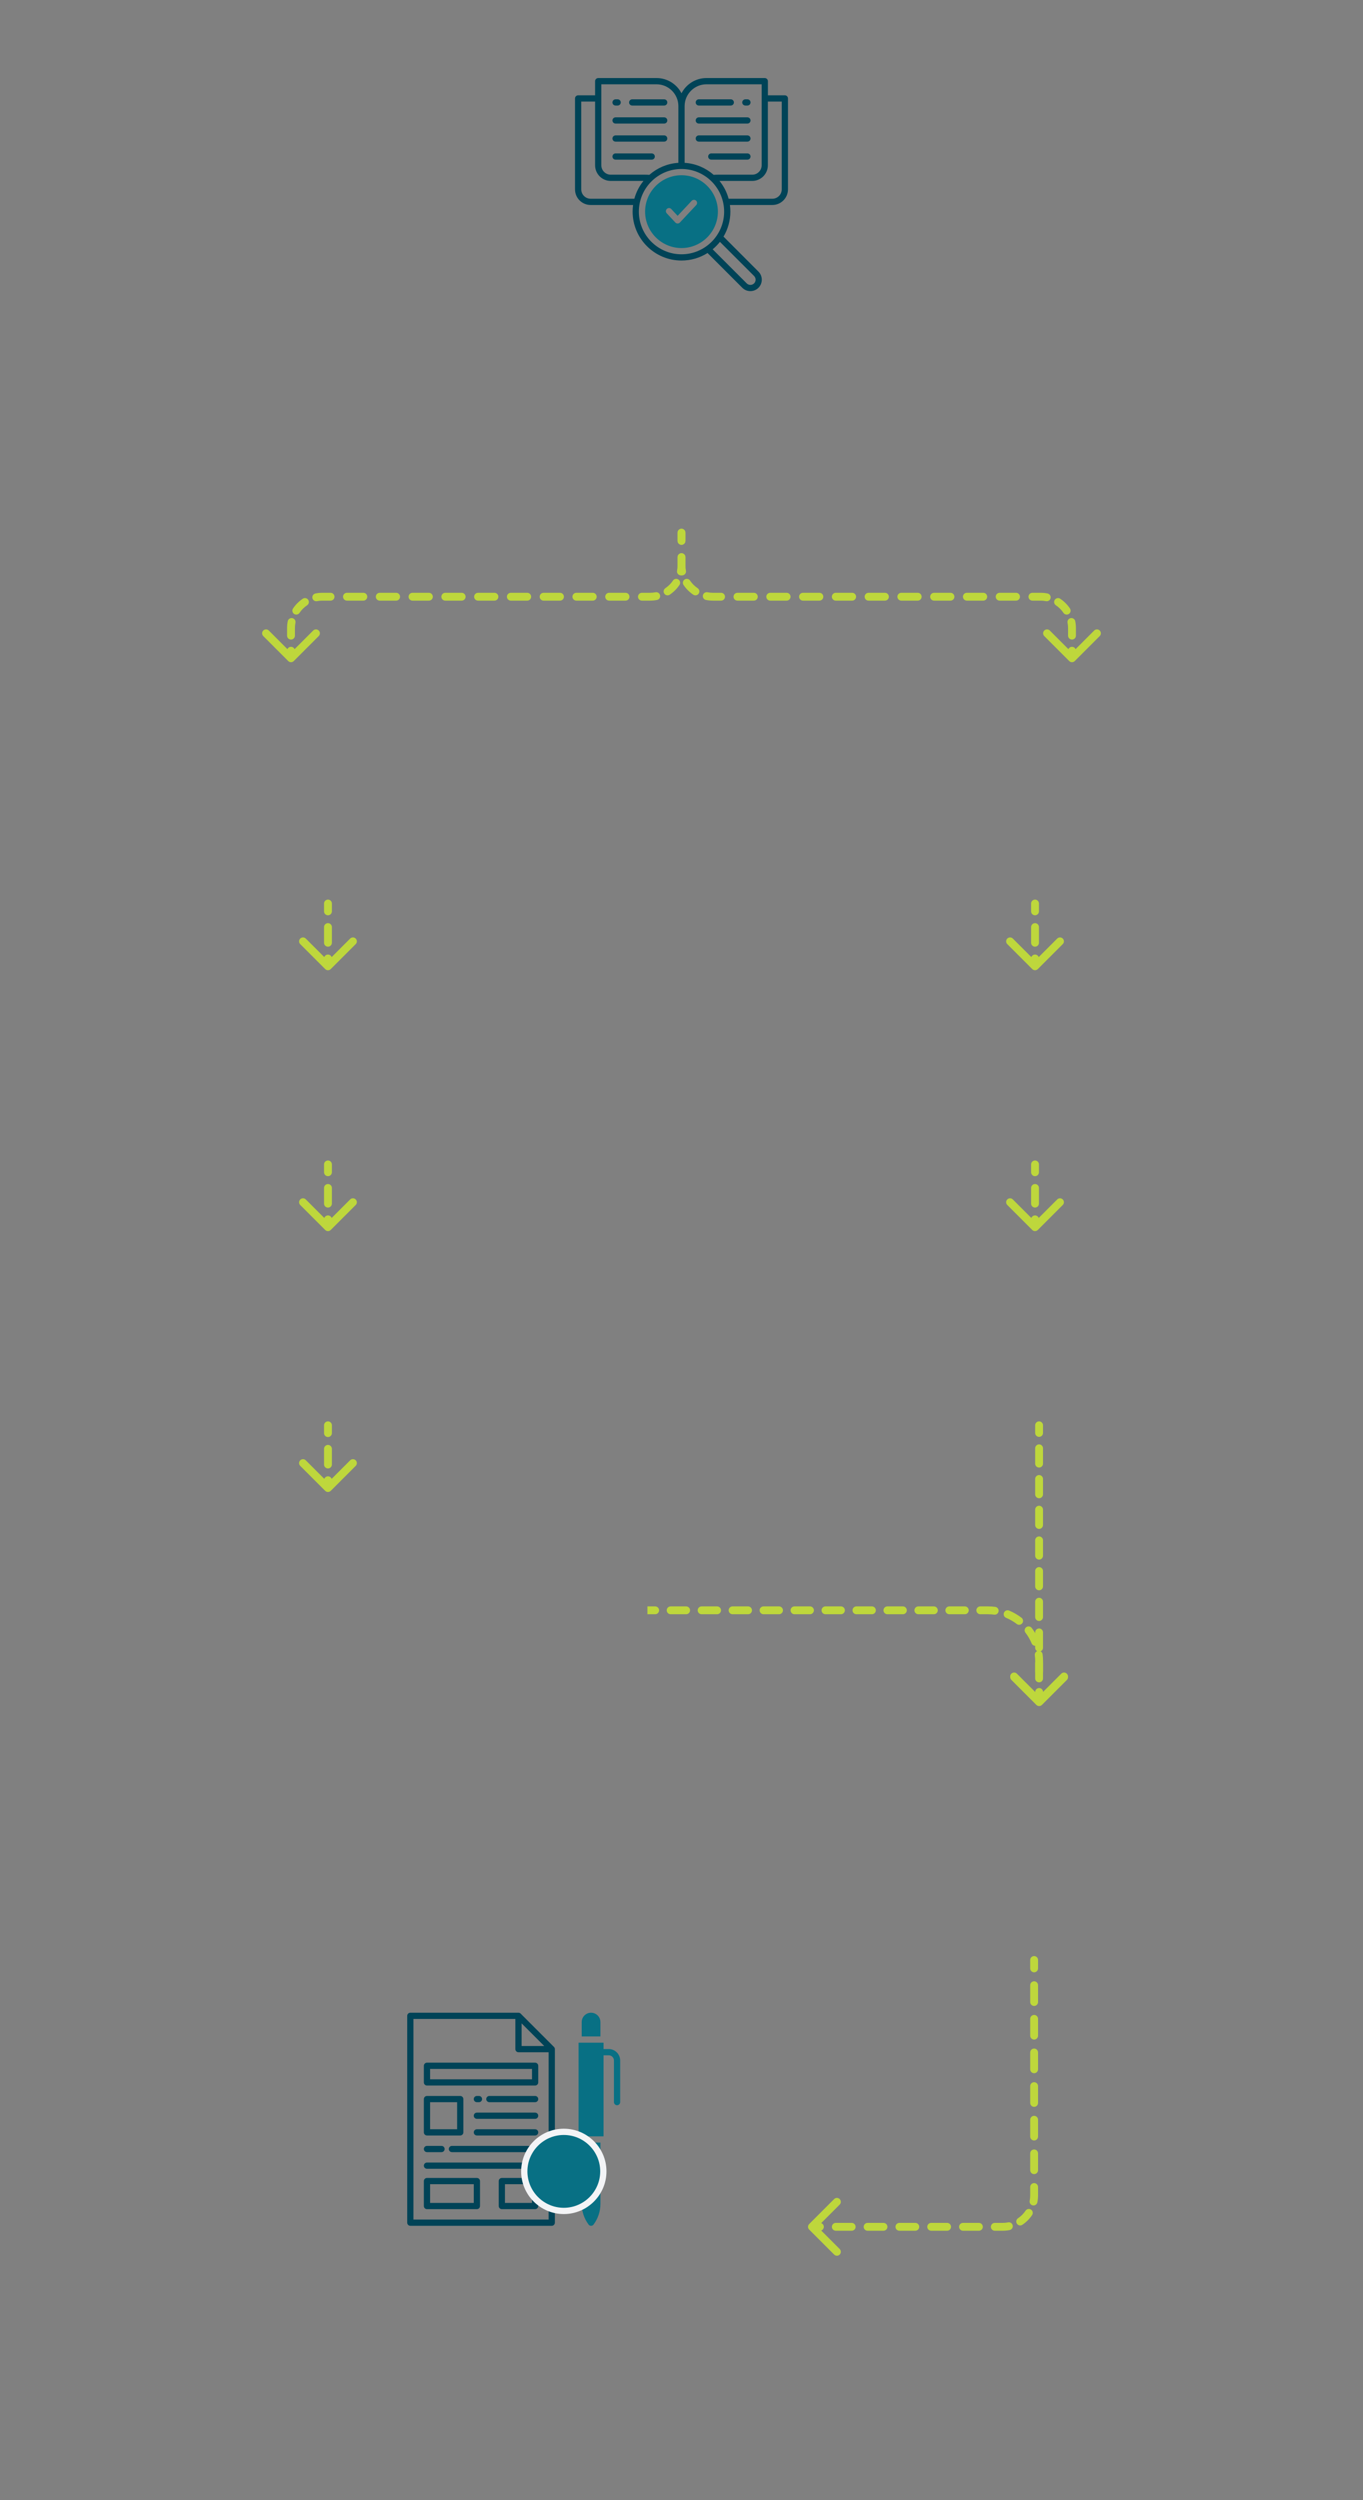 <svg width="420" height="770" viewBox="0 0 420 770" fill="none" xmlns="http://www.w3.org/2000/svg">
<rect x="0" y="0" width="420" height="770" fill="#808080" stroke="none"/>
<path d="M208.791 164.059C208.791 163.391 209.332 162.85 210 162.85C210.668 162.85 211.209 163.391 211.209 164.059H208.791ZM90.526 203.59C90.055 204.062 89.289 204.062 88.817 203.59L81.126 195.898C80.654 195.426 80.654 194.661 81.126 194.189C81.598 193.717 82.363 193.717 82.835 194.189L89.672 201.026L96.509 194.189C96.981 193.717 97.746 193.717 98.218 194.189C98.69 194.661 98.69 195.426 98.218 195.898L90.526 203.59ZM211.209 166.571C211.209 167.238 210.668 167.78 210 167.78C209.332 167.78 208.791 167.238 208.791 166.571H211.209ZM208.791 171.595C208.791 170.928 209.332 170.387 210 170.387C210.668 170.387 211.209 170.928 211.209 171.595H208.791ZM211.002 176.229C210.872 176.884 210.236 177.31 209.581 177.18C208.927 177.051 208.501 176.415 208.63 175.76L211.002 176.229ZM207.367 178.807C207.738 178.253 208.489 178.104 209.044 178.475C209.598 178.847 209.747 179.597 209.376 180.152L207.367 178.807ZM206.376 183.152C205.821 183.524 205.07 183.375 204.699 182.82C204.328 182.266 204.476 181.515 205.031 181.144L206.376 183.152ZM201.983 182.407C202.638 182.277 203.274 182.703 203.404 183.358C203.533 184.013 203.107 184.649 202.453 184.778L201.983 182.407ZM197.806 184.985C197.139 184.985 196.598 184.444 196.598 183.776C196.598 183.109 197.139 182.568 197.806 182.568V184.985ZM192.757 182.568C193.424 182.568 193.965 183.109 193.965 183.776C193.965 184.444 193.424 184.985 192.757 184.985V182.568ZM187.707 184.985C187.04 184.985 186.499 184.444 186.499 183.776C186.499 183.109 187.04 182.568 187.707 182.568V184.985ZM182.658 182.568C183.325 182.568 183.866 183.109 183.866 183.776C183.866 184.444 183.325 184.985 182.658 184.985V182.568ZM177.608 184.985C176.941 184.985 176.4 184.444 176.4 183.776C176.4 183.109 176.941 182.568 177.608 182.568V184.985ZM172.559 182.568C173.226 182.568 173.767 183.109 173.767 183.776C173.767 184.444 173.226 184.985 172.559 184.985V182.568ZM167.509 184.985C166.842 184.985 166.301 184.444 166.301 183.776C166.301 183.109 166.842 182.568 167.509 182.568V184.985ZM162.46 182.568C163.127 182.568 163.668 183.109 163.668 183.776C163.668 184.444 163.127 184.985 162.46 184.985V182.568ZM157.41 184.985C156.743 184.985 156.202 184.444 156.202 183.776C156.202 183.109 156.743 182.568 157.41 182.568V184.985ZM152.361 182.568C153.028 182.568 153.569 183.109 153.569 183.776C153.569 184.444 153.028 184.985 152.361 184.985V182.568ZM147.311 184.985C146.644 184.985 146.103 184.444 146.103 183.776C146.103 183.109 146.644 182.568 147.311 182.568V184.985ZM142.262 182.568C142.929 182.568 143.47 183.109 143.47 183.776C143.47 184.444 142.929 184.985 142.262 184.985V182.568ZM137.212 184.985C136.545 184.985 136.004 184.444 136.004 183.776C136.004 183.109 136.545 182.568 137.212 182.568V184.985ZM132.163 182.568C132.83 182.568 133.371 183.109 133.371 183.776C133.371 184.444 132.83 184.985 132.163 184.985V182.568ZM127.113 184.985C126.446 184.985 125.905 184.444 125.905 183.776C125.905 183.109 126.446 182.568 127.113 182.568V184.985ZM122.064 182.568C122.731 182.568 123.272 183.109 123.272 183.776C123.272 184.444 122.731 184.985 122.064 184.985V182.568ZM117.014 184.985C116.347 184.985 115.806 184.444 115.806 183.776C115.806 183.109 116.347 182.568 117.014 182.568V184.985ZM111.965 182.568C112.632 182.568 113.173 183.109 113.173 183.776C113.173 184.444 112.632 184.985 111.965 184.985V182.568ZM106.915 184.985C106.248 184.985 105.707 184.444 105.707 183.776C105.707 183.109 106.248 182.568 106.915 182.568V184.985ZM101.866 182.568C102.533 182.568 103.074 183.109 103.074 183.776C103.074 184.444 102.533 184.985 101.866 184.985V182.568ZM97.689 185.146C97.034 185.276 96.398 184.85 96.268 184.195C96.139 183.54 96.564 182.904 97.219 182.775L97.689 185.146ZM93.296 184.401C93.851 184.029 94.602 184.178 94.973 184.733C95.344 185.287 95.196 186.038 94.641 186.409L93.296 184.401ZM92.305 188.746C91.933 189.3 91.183 189.449 90.628 189.078C90.073 188.706 89.925 187.956 90.296 187.401L92.305 188.746ZM88.67 191.324C88.8 190.669 89.436 190.243 90.091 190.373C90.745 190.502 91.171 191.138 91.042 191.793L88.67 191.324ZM90.88 195.768C90.88 196.435 90.339 196.977 89.672 196.977C89.004 196.977 88.463 196.435 88.463 195.768H90.88ZM88.463 200.413C88.463 199.745 89.004 199.204 89.672 199.204C90.339 199.204 90.88 199.745 90.88 200.413H88.463ZM211.209 164.059V166.571H208.791V164.059H211.209ZM211.209 171.595V174.107H208.791V171.595H211.209ZM211.209 174.107C211.209 174.832 211.138 175.542 211.002 176.229L208.63 175.76C208.736 175.226 208.791 174.674 208.791 174.107H211.209ZM209.376 180.152C208.582 181.338 207.561 182.358 206.376 183.152L205.031 181.144C205.954 180.525 206.749 179.73 207.367 178.807L209.376 180.152ZM202.453 184.778C201.765 184.914 201.056 184.985 200.331 184.985V182.568C200.898 182.568 201.45 182.512 201.983 182.407L202.453 184.778ZM200.331 184.985H197.806V182.568H200.331V184.985ZM192.757 184.985H187.707V182.568H192.757V184.985ZM182.658 184.985H177.608V182.568H182.658V184.985ZM172.559 184.985H167.509V182.568H172.559V184.985ZM162.46 184.985H157.41V182.568H162.46V184.985ZM152.361 184.985H147.311V182.568H152.361V184.985ZM142.262 184.985H137.212V182.568H142.262V184.985ZM132.163 184.985H127.113V182.568H132.163V184.985ZM122.064 184.985H117.014V182.568H122.064V184.985ZM111.965 184.985H106.915V182.568H111.965V184.985ZM101.866 184.985H99.341V182.568H101.866V184.985ZM99.341 184.985C98.774 184.985 98.222 185.041 97.689 185.146L97.219 182.775C97.906 182.639 98.616 182.568 99.341 182.568V184.985ZM94.641 186.409C93.718 187.027 92.923 187.822 92.305 188.746L90.296 187.401C91.09 186.215 92.111 185.195 93.296 184.401L94.641 186.409ZM91.042 191.793C90.936 192.327 90.88 192.879 90.88 193.446H88.463C88.463 192.721 88.534 192.011 88.67 191.324L91.042 191.793ZM90.88 193.446V195.768H88.463V193.446H90.88ZM90.88 200.413V202.735H88.463V200.413H90.88Z" fill="#BED73C"/>
<path d="M211.209 164.059C211.209 163.391 210.668 162.85 210 162.85C209.332 162.85 208.791 163.391 208.791 164.059H211.209ZM329.473 203.59C329.945 204.062 330.711 204.062 331.183 203.59L338.874 195.898C339.346 195.426 339.346 194.661 338.874 194.189C338.402 193.717 337.637 193.717 337.165 194.189L330.328 201.026L323.491 194.189C323.019 193.717 322.254 193.717 321.782 194.189C321.31 194.661 321.31 195.426 321.782 195.898L329.473 203.59ZM208.791 166.571C208.791 167.238 209.332 167.78 210 167.78C210.668 167.78 211.209 167.238 211.209 166.571H208.791ZM211.209 171.595C211.209 170.928 210.668 170.387 210 170.387C209.332 170.387 208.791 170.928 208.791 171.595H211.209ZM208.998 176.229C209.128 176.884 209.764 177.31 210.419 177.18C211.073 177.051 211.499 176.415 211.37 175.76L208.998 176.229ZM212.633 178.807C212.262 178.253 211.511 178.104 210.956 178.475C210.402 178.847 210.253 179.597 210.624 180.152L212.633 178.807ZM213.624 183.152C214.179 183.524 214.93 183.375 215.301 182.82C215.672 182.266 215.524 181.515 214.969 181.144L213.624 183.152ZM218.017 182.407C217.362 182.277 216.726 182.703 216.596 183.358C216.467 184.013 216.893 184.649 217.547 184.778L218.017 182.407ZM222.194 184.985C222.861 184.985 223.402 184.444 223.402 183.776C223.402 183.109 222.861 182.568 222.194 182.568V184.985ZM227.243 182.568C226.576 182.568 226.035 183.109 226.035 183.776C226.035 184.444 226.576 184.985 227.243 184.985V182.568ZM232.293 184.985C232.96 184.985 233.501 184.444 233.501 183.776C233.501 183.109 232.96 182.568 232.293 182.568V184.985ZM237.342 182.568C236.675 182.568 236.134 183.109 236.134 183.776C236.134 184.444 236.675 184.985 237.342 184.985V182.568ZM242.392 184.985C243.059 184.985 243.6 184.444 243.6 183.776C243.6 183.109 243.059 182.568 242.392 182.568V184.985ZM247.441 182.568C246.774 182.568 246.233 183.109 246.233 183.776C246.233 184.444 246.774 184.985 247.441 184.985V182.568ZM252.491 184.985C253.158 184.985 253.699 184.444 253.699 183.776C253.699 183.109 253.158 182.568 252.491 182.568V184.985ZM257.54 182.568C256.873 182.568 256.332 183.109 256.332 183.776C256.332 184.444 256.873 184.985 257.54 184.985V182.568ZM262.59 184.985C263.257 184.985 263.798 184.444 263.798 183.776C263.798 183.109 263.257 182.568 262.59 182.568V184.985ZM267.639 182.568C266.972 182.568 266.431 183.109 266.431 183.776C266.431 184.444 266.972 184.985 267.639 184.985V182.568ZM272.689 184.985C273.356 184.985 273.897 184.444 273.897 183.776C273.897 183.109 273.356 182.568 272.689 182.568V184.985ZM277.738 182.568C277.071 182.568 276.53 183.109 276.53 183.776C276.53 184.444 277.071 184.985 277.738 184.985V182.568ZM282.788 184.985C283.455 184.985 283.996 184.444 283.996 183.776C283.996 183.109 283.455 182.568 282.788 182.568V184.985ZM287.837 182.568C287.17 182.568 286.629 183.109 286.629 183.776C286.629 184.444 287.17 184.985 287.837 184.985V182.568ZM292.887 184.985C293.554 184.985 294.095 184.444 294.095 183.776C294.095 183.109 293.554 182.568 292.887 182.568V184.985ZM297.936 182.568C297.269 182.568 296.728 183.109 296.728 183.776C296.728 184.444 297.269 184.985 297.936 184.985V182.568ZM302.986 184.985C303.653 184.985 304.194 184.444 304.194 183.776C304.194 183.109 303.653 182.568 302.986 182.568V184.985ZM308.035 182.568C307.368 182.568 306.827 183.109 306.827 183.776C306.827 184.444 307.368 184.985 308.035 184.985V182.568ZM313.085 184.985C313.752 184.985 314.293 184.444 314.293 183.776C314.293 183.109 313.752 182.568 313.085 182.568V184.985ZM318.134 182.568C317.467 182.568 316.926 183.109 316.926 183.776C316.926 184.444 317.467 184.985 318.134 184.985V182.568ZM322.312 185.146C322.966 185.276 323.602 184.85 323.732 184.195C323.861 183.54 323.435 182.904 322.781 182.775L322.312 185.146ZM326.704 184.401C326.149 184.029 325.398 184.178 325.027 184.733C324.656 185.287 324.804 186.038 325.359 186.409L326.704 184.401ZM327.695 188.746C328.067 189.3 328.817 189.449 329.372 189.078C329.927 188.706 330.075 187.956 329.704 187.401L327.695 188.746ZM331.33 191.324C331.2 190.669 330.564 190.243 329.91 190.373C329.255 190.502 328.829 191.138 328.958 191.793L331.33 191.324ZM329.119 195.768C329.119 196.435 329.661 196.977 330.328 196.977C330.996 196.977 331.537 196.435 331.537 195.768H329.119ZM331.537 200.413C331.537 199.745 330.996 199.204 330.328 199.204C329.661 199.204 329.119 199.745 329.119 200.413H331.537ZM208.791 164.059V166.571H211.209V164.059H208.791ZM208.791 171.595V174.107H211.209V171.595H208.791ZM208.791 174.107C208.791 174.832 208.862 175.542 208.998 176.229L211.37 175.76C211.264 175.226 211.209 174.674 211.209 174.107H208.791ZM210.624 180.152C211.418 181.338 212.439 182.358 213.624 183.152L214.969 181.144C214.046 180.525 213.251 179.73 212.633 178.807L210.624 180.152ZM217.547 184.778C218.235 184.914 218.944 184.985 219.669 184.985V182.568C219.102 182.568 218.55 182.512 218.017 182.407L217.547 184.778ZM219.669 184.985H222.194V182.568H219.669V184.985ZM227.243 184.985H232.293V182.568H227.243V184.985ZM237.342 184.985H242.392V182.568H237.342V184.985ZM247.441 184.985H252.491V182.568H247.441V184.985ZM257.54 184.985H262.59V182.568H257.54V184.985ZM267.639 184.985H272.689V182.568H267.639V184.985ZM277.738 184.985H282.788V182.568H277.738V184.985ZM287.837 184.985H292.887V182.568H287.837V184.985ZM297.936 184.985H302.986V182.568H297.936V184.985ZM308.035 184.985H313.085V182.568H308.035V184.985ZM318.134 184.985H320.659V182.568H318.134V184.985ZM320.659 184.985C321.226 184.985 321.778 185.041 322.312 185.146L322.781 182.775C322.094 182.639 321.384 182.568 320.659 182.568V184.985ZM325.359 186.409C326.282 187.027 327.077 187.822 327.695 188.746L329.704 187.401C328.91 186.215 327.889 185.195 326.704 184.401L325.359 186.409ZM328.958 191.793C329.064 192.327 329.119 192.879 329.119 193.446H331.537C331.537 192.721 331.466 192.011 331.33 191.324L328.958 191.793ZM329.119 193.446V195.768H331.537V193.446H329.119ZM329.119 200.413V202.735H331.537V200.413H329.119Z" fill="#BED73C"/>
<g clip-path="url(#clip0_6279_121033)">
<path d="M215.332 38.058H230.316C230.841 38.058 231.277 37.623 231.277 37.097C231.277 36.572 230.841 36.136 230.316 36.136H215.332C214.807 36.136 214.371 36.572 214.371 37.097C214.371 37.623 214.807 38.058 215.332 38.058Z" fill="#004357"/>
<path d="M215.332 43.621H230.316C230.841 43.621 231.277 43.185 231.277 42.66C231.277 42.134 230.841 41.699 230.316 41.699H215.332C214.807 41.699 214.371 42.134 214.371 42.66C214.371 43.185 214.807 43.621 215.332 43.621Z" fill="#004357"/>
<path d="M230.315 47.248H219.177C218.652 47.248 218.216 47.684 218.216 48.21C218.216 48.735 218.652 49.171 219.177 49.171H230.315C230.841 49.171 231.277 48.735 231.277 48.21C231.277 47.684 230.854 47.248 230.315 47.248Z" fill="#004357"/>
<path d="M215.332 32.508H225.189C225.714 32.508 226.15 32.072 226.15 31.547C226.15 31.021 225.714 30.586 225.189 30.586H215.332C214.807 30.586 214.371 31.021 214.371 31.547C214.371 32.072 214.807 32.508 215.332 32.508Z" fill="#004357"/>
<path d="M229.674 32.508H230.315C230.841 32.508 231.276 32.072 231.276 31.547C231.276 31.021 230.841 30.586 230.315 30.586H229.674C229.149 30.586 228.713 31.021 228.713 31.547C228.713 32.072 229.149 32.508 229.674 32.508Z" fill="#004357"/>
<path d="M189.684 38.058H204.667C205.193 38.058 205.629 37.623 205.629 37.097C205.629 36.572 205.193 36.136 204.667 36.136H189.684C189.158 36.136 188.723 36.572 188.723 37.097C188.723 37.623 189.146 38.058 189.684 38.058Z" fill="#004357"/>
<path d="M189.684 43.621H204.667C205.193 43.621 205.629 43.185 205.629 42.66C205.629 42.134 205.193 41.699 204.667 41.699H189.684C189.158 41.699 188.723 42.134 188.723 42.66C188.723 43.185 189.146 43.621 189.684 43.621Z" fill="#004357"/>
<path d="M189.684 49.171H200.822C201.348 49.171 201.784 48.735 201.784 48.21C201.784 47.684 201.348 47.248 200.822 47.248H189.684C189.158 47.248 188.723 47.684 188.723 48.21C188.723 48.735 189.146 49.171 189.684 49.171Z" fill="#004357"/>
<path d="M194.811 32.508H204.667C205.193 32.508 205.629 32.072 205.629 31.547C205.629 31.021 205.193 30.586 204.667 30.586H194.811C194.285 30.586 193.85 31.021 193.85 31.547C193.85 32.072 194.273 32.508 194.811 32.508Z" fill="#004357"/>
<path d="M189.684 32.508H190.325C190.85 32.508 191.286 32.072 191.286 31.547C191.286 31.021 190.85 30.586 190.325 30.586H189.684C189.158 30.586 188.723 31.021 188.723 31.547C188.723 32.072 189.146 32.508 189.684 32.508Z" fill="#004357"/>
<path d="M241.851 29.355H236.622V24.997C236.622 24.472 236.186 24.036 235.66 24.036H217.69C214.345 24.036 211.436 25.946 210 28.727C208.564 25.946 205.655 24.036 202.31 24.036H184.34C183.814 24.036 183.378 24.472 183.378 24.997V29.355H178.149C177.623 29.355 177.188 29.791 177.188 30.316V58.322C177.188 60.976 179.341 63.129 181.994 63.129H195.081C194.991 63.795 194.94 64.487 194.94 65.18C194.94 73.485 201.694 80.24 210 80.24C212.948 80.24 215.704 79.394 218.024 77.92L228.739 88.635C229.431 89.328 230.328 89.661 231.226 89.661C232.123 89.661 233.033 89.315 233.712 88.635C235.084 87.264 235.084 85.021 233.712 83.65L222.946 72.87C224.291 70.614 225.06 67.987 225.06 65.18C225.06 64.487 225.009 63.795 224.919 63.129H238.006C240.659 63.129 242.812 60.976 242.812 58.322V30.316C242.812 29.791 242.377 29.355 241.851 29.355ZM217.69 25.959H234.699V50.914C234.699 52.503 233.405 53.798 231.815 53.798H221.215C220.779 53.798 220.344 53.811 219.908 53.849C217.485 51.721 214.371 50.363 210.961 50.145V32.688C210.961 28.983 213.986 25.959 217.69 25.959ZM185.301 25.959H202.31C206.014 25.959 209.039 28.983 209.039 32.688V50.145C205.629 50.363 202.515 51.721 200.092 53.849C199.656 53.811 199.221 53.798 198.785 53.798H188.185C186.595 53.798 185.301 52.503 185.301 50.914V25.959ZM181.994 61.206C180.405 61.206 179.11 59.912 179.11 58.322V31.278H183.378V50.914C183.378 53.567 185.532 55.721 188.185 55.721H198.285C196.99 57.31 196.029 59.181 195.465 61.206H181.994ZM232.366 85.008C232.994 85.636 232.994 86.649 232.366 87.277C231.738 87.905 230.726 87.905 230.098 87.277L219.6 76.779C220.421 76.1 221.177 75.331 221.843 74.485L232.366 85.008ZM210 78.317C202.758 78.317 196.862 72.421 196.862 65.18C196.862 57.938 202.758 52.042 210 52.042C217.242 52.042 223.138 57.938 223.138 65.18C223.138 72.421 217.242 78.317 210 78.317ZM240.89 58.322C240.89 59.912 239.595 61.206 238.006 61.206H224.522C223.971 59.168 222.997 57.31 221.702 55.721H231.802C234.456 55.721 236.609 53.567 236.609 50.914V31.278H240.89V58.322Z" fill="#004357"/>
<path d="M210 53.965C203.822 53.965 198.785 59.002 198.785 65.18C198.785 71.358 203.822 76.395 210 76.395C216.178 76.395 221.216 71.358 221.216 65.18C221.216 59.002 216.178 53.965 210 53.965ZM214.551 63.142L209.513 68.525C209.334 68.717 209.078 68.833 208.808 68.833C208.539 68.833 208.283 68.717 208.103 68.525L205.45 65.692C205.091 65.308 205.104 64.693 205.501 64.334C205.886 63.975 206.501 63.988 206.86 64.385L208.808 66.474L213.141 61.847C213.5 61.463 214.115 61.437 214.499 61.796C214.884 62.155 214.909 62.757 214.551 63.142Z" fill="#087084"/>
</g>
<path d="M102.271 278.265C102.271 277.598 101.73 277.057 101.062 277.057C100.395 277.057 99.854 277.598 99.854 278.265H102.271ZM100.208 298.458C100.68 298.93 101.445 298.93 101.917 298.458L109.609 290.766C110.081 290.294 110.081 289.529 109.609 289.057C109.137 288.585 108.372 288.585 107.9 289.057L101.062 295.894L94.225 289.057C93.753 288.585 92.988 288.585 92.516 289.057C92.044 289.529 92.044 290.294 92.516 290.766L100.208 298.458ZM99.854 280.682C99.854 281.35 100.395 281.891 101.062 281.891C101.73 281.891 102.271 281.35 102.271 280.682H99.854ZM102.271 285.517C102.271 284.849 101.73 284.308 101.062 284.308C100.395 284.308 99.854 284.849 99.854 285.517H102.271ZM99.854 290.351C99.854 291.019 100.395 291.56 101.062 291.56C101.73 291.56 102.271 291.019 102.271 290.351H99.854ZM102.271 295.186C102.271 294.518 101.73 293.977 101.062 293.977C100.395 293.977 99.854 294.518 99.854 295.186H102.271ZM99.854 278.265V280.682H102.271V278.265H99.854ZM99.854 285.517V290.351H102.271V285.517H99.854ZM99.854 295.186V297.603H102.271V295.186H99.854Z" fill="#BED73C"/>
<path d="M102.271 358.61C102.271 357.943 101.73 357.402 101.062 357.402C100.395 357.402 99.854 357.943 99.854 358.61H102.271ZM100.208 378.803C100.68 379.275 101.445 379.275 101.917 378.803L109.609 371.111C110.081 370.639 110.081 369.874 109.609 369.402C109.137 368.93 108.372 368.93 107.9 369.402L101.062 376.239L94.225 369.402C93.753 368.93 92.988 368.93 92.516 369.402C92.044 369.874 92.044 370.639 92.516 371.111L100.208 378.803ZM99.854 361.028C99.854 361.695 100.395 362.236 101.062 362.236C101.73 362.236 102.271 361.695 102.271 361.028H99.854ZM102.271 365.862C102.271 365.195 101.73 364.654 101.062 364.654C100.395 364.654 99.854 365.195 99.854 365.862H102.271ZM99.854 370.697C99.854 371.364 100.395 371.905 101.062 371.905C101.73 371.905 102.271 371.364 102.271 370.697H99.854ZM102.271 375.531C102.271 374.864 101.73 374.323 101.062 374.323C100.395 374.323 99.854 374.864 99.854 375.531H102.271ZM99.854 358.61V361.028H102.271V358.61H99.854ZM99.854 365.862V370.697H102.271V365.862H99.854ZM99.854 375.531V377.948H102.271V375.531H99.854Z" fill="#BED73C"/>
<path d="M102.271 438.956C102.271 438.288 101.73 437.747 101.062 437.747C100.395 437.747 99.854 438.288 99.854 438.956H102.271ZM100.208 459.148C100.68 459.62 101.445 459.62 101.917 459.148L109.609 451.457C110.081 450.985 110.081 450.219 109.609 449.747C109.137 449.275 108.372 449.275 107.9 449.747L101.062 456.585L94.225 449.747C93.753 449.275 92.988 449.275 92.516 449.747C92.044 450.219 92.044 450.985 92.516 451.457L100.208 459.148ZM99.854 441.373C99.854 442.04 100.395 442.582 101.062 442.582C101.73 442.582 102.271 442.04 102.271 441.373H99.854ZM102.271 446.207C102.271 445.54 101.73 444.999 101.062 444.999C100.395 444.999 99.854 445.54 99.854 446.207H102.271ZM99.854 451.042C99.854 451.71 100.395 452.251 101.062 452.251C101.73 452.251 102.271 451.71 102.271 451.042H99.854ZM102.271 455.877C102.271 455.209 101.73 454.668 101.062 454.668C100.395 454.668 99.854 455.209 99.854 455.877H102.271ZM99.854 438.956V441.373H102.271V438.956H99.854ZM99.854 446.207V451.042H102.271V446.207H99.854ZM99.854 455.877V458.294H102.271V455.877H99.854Z" fill="#BED73C"/>
<path d="M320.146 278.265C320.146 277.598 319.605 277.057 318.938 277.057C318.27 277.057 317.729 277.598 317.729 278.265H320.146ZM318.083 298.458C318.555 298.93 319.32 298.93 319.792 298.458L327.484 290.766C327.956 290.294 327.956 289.529 327.484 289.057C327.012 288.585 326.247 288.585 325.775 289.057L318.938 295.894L312.1 289.057C311.628 288.585 310.863 288.585 310.391 289.057C309.919 289.529 309.919 290.294 310.391 290.766L318.083 298.458ZM317.729 280.682C317.729 281.35 318.27 281.891 318.938 281.891C319.605 281.891 320.146 281.35 320.146 280.682H317.729ZM320.146 285.517C320.146 284.849 319.605 284.308 318.938 284.308C318.27 284.308 317.729 284.849 317.729 285.517H320.146ZM317.729 290.351C317.729 291.019 318.27 291.56 318.938 291.56C319.605 291.56 320.146 291.019 320.146 290.351H317.729ZM320.146 295.186C320.146 294.518 319.605 293.977 318.938 293.977C318.27 293.977 317.729 294.518 317.729 295.186H320.146ZM317.729 278.265V280.682H320.146V278.265H317.729ZM317.729 285.517V290.351H320.146V285.517H317.729ZM317.729 295.186V297.603H320.146V295.186H317.729Z" fill="#BED73C"/>
<path d="M320.146 358.61C320.146 357.943 319.605 357.402 318.938 357.402C318.27 357.402 317.729 357.943 317.729 358.61H320.146ZM318.083 378.803C318.555 379.275 319.32 379.275 319.792 378.803L327.484 371.111C327.956 370.639 327.956 369.874 327.484 369.402C327.012 368.93 326.247 368.93 325.775 369.402L318.938 376.239L312.1 369.402C311.628 368.93 310.863 368.93 310.391 369.402C309.919 369.874 309.919 370.639 310.391 371.111L318.083 378.803ZM317.729 361.028C317.729 361.695 318.27 362.236 318.938 362.236C319.605 362.236 320.146 361.695 320.146 361.028H317.729ZM320.146 365.862C320.146 365.195 319.605 364.654 318.938 364.654C318.27 364.654 317.729 365.195 317.729 365.862H320.146ZM317.729 370.697C317.729 371.364 318.27 371.905 318.938 371.905C319.605 371.905 320.146 371.364 320.146 370.697H317.729ZM320.146 375.531C320.146 374.864 319.605 374.323 318.938 374.323C318.27 374.323 317.729 374.864 317.729 375.531H320.146ZM317.729 358.61V361.028H320.146V358.61H317.729ZM317.729 365.862V370.697H320.146V365.862H317.729ZM317.729 375.531V377.948H320.146V375.531H317.729Z" fill="#BED73C"/>
<path d="M321.398 438.955C321.398 438.288 320.857 437.747 320.189 437.747C319.522 437.747 318.981 438.288 318.981 438.955H321.398ZM319.335 524.856C319.807 525.328 320.572 525.328 321.044 524.856L328.736 517.164C329.208 516.692 329.208 515.927 328.736 515.455C328.264 514.983 327.499 514.983 327.027 515.455L320.189 522.292L313.352 515.455C312.88 514.983 312.115 514.983 311.643 515.455C311.171 515.927 311.171 516.692 311.643 517.164L319.335 524.856ZM318.981 441.318C318.981 441.985 319.522 442.526 320.189 442.526C320.857 442.526 321.398 441.985 321.398 441.318H318.981ZM321.398 446.042C321.398 445.375 320.857 444.834 320.189 444.834C319.522 444.834 318.981 445.375 318.981 446.042H321.398ZM318.981 450.767C318.981 451.435 319.522 451.976 320.189 451.976C320.857 451.976 321.398 451.435 321.398 450.767H318.981ZM321.398 455.492C321.398 454.825 320.857 454.283 320.189 454.283C319.522 454.283 318.981 454.825 318.981 455.492H321.398ZM318.981 460.217C318.981 460.884 319.522 461.425 320.189 461.425C320.857 461.425 321.398 460.884 321.398 460.217H318.981ZM321.398 464.942C321.398 464.274 320.857 463.733 320.189 463.733C319.522 463.733 318.981 464.274 318.981 464.942H321.398ZM318.981 469.666C318.981 470.334 319.522 470.875 320.189 470.875C320.857 470.875 321.398 470.334 321.398 469.666H318.981ZM321.398 474.391C321.398 473.724 320.857 473.182 320.189 473.182C319.522 473.182 318.981 473.724 318.981 474.391H321.398ZM318.981 479.116C318.981 479.783 319.522 480.325 320.189 480.325C320.857 480.325 321.398 479.783 321.398 479.116H318.981ZM321.398 483.841C321.398 483.173 320.857 482.632 320.189 482.632C319.522 482.632 318.981 483.173 318.981 483.841H321.398ZM318.981 488.565C318.981 489.233 319.522 489.774 320.189 489.774C320.857 489.774 321.398 489.233 321.398 488.565H318.981ZM321.398 493.29C321.398 492.623 320.857 492.082 320.189 492.082C319.522 492.082 318.981 492.623 318.981 493.29H321.398ZM318.981 498.015C318.981 498.682 319.522 499.224 320.189 499.224C320.857 499.224 321.398 498.682 321.398 498.015H318.981ZM321.398 502.74C321.398 502.072 320.857 501.531 320.189 501.531C319.522 501.531 318.981 502.072 318.981 502.74H321.398ZM318.981 507.465C318.981 508.132 319.522 508.673 320.189 508.673C320.857 508.673 321.398 508.132 321.398 507.465H318.981ZM321.398 512.189C321.398 511.522 320.857 510.981 320.189 510.981C319.522 510.981 318.981 511.522 318.981 512.189H321.398ZM318.981 516.914C318.981 517.582 319.522 518.123 320.189 518.123C320.857 518.123 321.398 517.582 321.398 516.914H318.981ZM321.398 521.639C321.398 520.971 320.857 520.43 320.189 520.43C319.522 520.43 318.981 520.971 318.981 521.639H321.398ZM318.981 438.955V441.318H321.398V438.955H318.981ZM318.981 446.042V450.767H321.398V446.042H318.981ZM318.981 455.492V460.217H321.398V455.492H318.981ZM318.981 464.942V469.666H321.398V464.942H318.981ZM318.981 474.391V479.116H321.398V474.391H318.981ZM318.981 483.841V488.565H321.398V483.841H318.981ZM318.981 493.29V498.015H321.398V493.29H318.981ZM318.981 502.74V507.465H321.398V502.74H318.981ZM318.981 512.189V516.914H321.398V512.189H318.981ZM318.981 521.639V524.001H321.398V521.639H318.981Z" fill="#BED73C"/>
<path d="M319.351 525.078C319.823 525.55 320.589 525.55 321.061 525.078L328.752 517.386C329.224 516.914 329.224 516.149 328.752 515.677C328.28 515.205 327.515 515.205 327.043 515.677L320.206 522.514L313.369 515.677C312.897 515.205 312.132 515.205 311.66 515.677C311.188 516.149 311.188 516.914 311.66 517.386L319.351 525.078ZM201.886 497.149C202.553 497.149 203.094 496.608 203.094 495.941C203.094 495.273 202.553 494.732 201.886 494.732V497.149ZM206.656 494.732C205.989 494.732 205.448 495.273 205.448 495.941C205.448 496.608 205.989 497.149 206.656 497.149V494.732ZM211.427 497.149C212.094 497.149 212.636 496.608 212.636 495.941C212.636 495.273 212.094 494.732 211.427 494.732V497.149ZM216.198 494.732C215.53 494.732 214.989 495.273 214.989 495.941C214.989 496.608 215.53 497.149 216.198 497.149V494.732ZM220.968 497.149C221.636 497.149 222.177 496.608 222.177 495.941C222.177 495.273 221.636 494.732 220.968 494.732V497.149ZM225.739 494.732C225.072 494.732 224.531 495.273 224.531 495.941C224.531 496.608 225.072 497.149 225.739 497.149V494.732ZM230.51 497.149C231.177 497.149 231.719 496.608 231.719 495.941C231.719 495.273 231.177 494.732 230.51 494.732V497.149ZM235.281 494.732C234.613 494.732 234.072 495.273 234.072 495.941C234.072 496.608 234.613 497.149 235.281 497.149V494.732ZM240.051 497.149C240.719 497.149 241.26 496.608 241.26 495.941C241.26 495.273 240.719 494.732 240.051 494.732V497.149ZM244.822 494.732C244.155 494.732 243.613 495.273 243.613 495.941C243.613 496.608 244.155 497.149 244.822 497.149V494.732ZM249.593 497.149C250.26 497.149 250.801 496.608 250.801 495.941C250.801 495.273 250.26 494.732 249.593 494.732V497.149ZM254.363 494.732C253.696 494.732 253.155 495.273 253.155 495.941C253.155 496.608 253.696 497.149 254.363 497.149V494.732ZM259.134 497.149C259.802 497.149 260.343 496.608 260.343 495.941C260.343 495.273 259.802 494.732 259.134 494.732V497.149ZM263.905 494.732C263.237 494.732 262.696 495.273 262.696 495.941C262.696 496.608 263.237 497.149 263.905 497.149V494.732ZM268.676 497.149C269.343 497.149 269.884 496.608 269.884 495.941C269.884 495.273 269.343 494.732 268.676 494.732V497.149ZM273.446 494.732C272.779 494.732 272.238 495.273 272.238 495.941C272.238 496.608 272.779 497.149 273.446 497.149V494.732ZM278.217 497.149C278.885 497.149 279.426 496.608 279.426 495.941C279.426 495.273 278.885 494.732 278.217 494.732V497.149ZM282.988 494.732C282.32 494.732 281.779 495.273 281.779 495.941C281.779 496.608 282.32 497.149 282.988 497.149V494.732ZM287.759 497.149C288.426 497.149 288.967 496.608 288.967 495.941C288.967 495.273 288.426 494.732 287.759 494.732V497.149ZM292.529 494.732C291.862 494.732 291.321 495.273 291.321 495.941C291.321 496.608 291.862 497.149 292.529 497.149V494.732ZM297.3 497.149C297.967 497.149 298.509 496.608 298.509 495.941C298.509 495.273 297.967 494.732 297.3 494.732V497.149ZM302.071 494.732C301.403 494.732 300.862 495.273 300.862 495.941C300.862 496.608 301.403 497.149 302.071 497.149V494.732ZM306.357 497.272C307.019 497.358 307.625 496.892 307.712 496.23C307.798 495.568 307.331 494.962 306.669 494.875L306.357 497.272ZM310.948 496.019C310.331 495.764 309.624 496.056 309.369 496.673C309.113 497.289 309.405 497.996 310.022 498.252L310.948 496.019ZM313.308 500.153C313.837 500.56 314.596 500.46 315.003 499.931C315.409 499.402 315.31 498.643 314.781 498.236L313.308 500.153ZM317.91 501.366C317.504 500.836 316.745 500.737 316.216 501.144C315.686 501.551 315.587 502.309 315.994 502.839L317.91 501.366ZM317.894 506.125C318.15 506.741 318.857 507.034 319.474 506.778C320.091 506.522 320.383 505.815 320.127 505.199L317.894 506.125ZM321.271 509.477C321.185 508.815 320.579 508.349 319.917 508.435C319.255 508.521 318.788 509.128 318.874 509.79L321.271 509.477ZM318.997 514.824C318.997 515.491 319.539 516.032 320.206 516.032C320.874 516.032 321.415 515.491 321.415 514.824H318.997ZM321.415 521.09C321.415 520.422 320.874 519.881 320.206 519.881C319.539 519.881 318.997 520.422 318.997 521.09H321.415ZM199.5 497.149H201.886V494.732H199.5V497.149ZM206.656 497.149H211.427V494.732H206.656V497.149ZM216.198 497.149H220.968V494.732H216.198V497.149ZM225.739 497.149H230.51V494.732H225.739V497.149ZM235.281 497.149H240.051V494.732H235.281V497.149ZM244.822 497.149H249.593V494.732H244.822V497.149ZM254.363 497.149H259.134V494.732H254.363V497.149ZM263.905 497.149H268.676V494.732H263.905V497.149ZM273.446 497.149H278.217V494.732H273.446V497.149ZM282.988 497.149H287.759V494.732H282.988V497.149ZM292.529 497.149H297.3V494.732H292.529V497.149ZM302.071 497.149H304.456V494.732H302.071V497.149ZM304.456 497.149C305.101 497.149 305.735 497.191 306.357 497.272L306.669 494.875C305.945 494.781 305.206 494.732 304.456 494.732V497.149ZM310.022 498.252C311.204 498.742 312.307 499.384 313.308 500.153L314.781 498.236C313.614 497.34 312.327 496.591 310.948 496.019L310.022 498.252ZM315.994 502.839C316.763 503.84 317.405 504.943 317.894 506.125L320.127 505.199C319.555 503.819 318.807 502.532 317.91 501.366L315.994 502.839ZM318.874 509.79C318.956 510.411 318.997 511.046 318.997 511.691L321.415 511.691C321.415 510.941 321.366 510.202 321.271 509.477L318.874 509.79ZM318.997 511.691V514.824H321.415V511.691L318.997 511.691ZM318.997 521.09V524.223H321.415V521.09H318.997Z" fill="#BED73C"/>
<path d="M319.869 603.632C319.869 602.965 319.328 602.424 318.66 602.424C317.993 602.424 317.452 602.965 317.452 603.632L319.869 603.632ZM249.344 684.955C248.872 685.427 248.872 686.192 249.344 686.664L257.035 694.356C257.507 694.828 258.273 694.828 258.745 694.356C259.217 693.884 259.217 693.119 258.745 692.647L251.908 685.81L258.745 678.973C259.217 678.501 259.217 677.735 258.745 677.263C258.273 676.791 257.507 676.791 257.035 677.263L249.344 684.955ZM317.452 606.222C317.452 606.889 317.993 607.43 318.66 607.43C319.328 607.43 319.869 606.889 319.869 606.222L317.452 606.222ZM319.869 611.401C319.869 610.733 319.328 610.192 318.66 610.192C317.993 610.192 317.452 610.733 317.452 611.401L319.869 611.401ZM317.452 616.58C317.452 617.248 317.993 617.789 318.66 617.789C319.328 617.789 319.869 617.248 319.869 616.58L317.452 616.58ZM319.869 621.759C319.869 621.092 319.328 620.551 318.66 620.551C317.993 620.551 317.452 621.092 317.452 621.759L319.869 621.759ZM317.452 626.938C317.452 627.606 317.993 628.147 318.66 628.147C319.328 628.147 319.869 627.606 319.869 626.938L317.452 626.938ZM319.869 632.118C319.869 631.45 319.328 630.909 318.66 630.909C317.993 630.909 317.452 631.45 317.452 632.118L319.869 632.118ZM317.452 637.297C317.452 637.964 317.993 638.505 318.66 638.505C319.328 638.505 319.869 637.964 319.869 637.297L317.452 637.297ZM319.869 642.476C319.869 641.808 319.328 641.267 318.66 641.267C317.993 641.267 317.452 641.808 317.452 642.476L319.869 642.476ZM317.452 647.655C317.452 648.323 317.993 648.864 318.66 648.864C319.328 648.864 319.869 648.323 319.869 647.655L317.452 647.655ZM319.869 652.834C319.869 652.167 319.328 651.626 318.66 651.626C317.993 651.626 317.452 652.167 317.452 652.834L319.869 652.834ZM317.452 658.013C317.452 658.681 317.993 659.222 318.66 659.222C319.328 659.222 319.869 658.681 319.869 658.013L317.452 658.013ZM319.869 663.193C319.869 662.525 319.328 661.984 318.66 661.984C317.993 661.984 317.452 662.525 317.452 663.193L319.869 663.193ZM317.452 668.372C317.452 669.039 317.993 669.58 318.66 669.58C319.328 669.58 319.869 669.039 319.869 668.372L317.452 668.372ZM319.869 673.551C319.869 672.883 319.328 672.342 318.66 672.342C317.993 672.342 317.452 672.883 317.452 673.551L319.869 673.551ZM317.29 677.793C317.161 678.448 317.587 679.084 318.242 679.213C318.896 679.343 319.532 678.917 319.662 678.262L317.29 677.793ZM318.036 682.185C318.407 681.631 318.259 680.88 317.704 680.508C317.149 680.137 316.399 680.286 316.027 680.84L318.036 682.185ZM313.691 683.177C313.136 683.548 312.988 684.299 313.359 684.853C313.73 685.408 314.481 685.557 315.036 685.185L313.691 683.177ZM311.113 686.811C311.768 686.682 312.193 686.046 312.064 685.391C311.934 684.736 311.298 684.31 310.644 684.44L311.113 686.811ZM306.541 684.601C305.874 684.601 305.333 685.142 305.333 685.81C305.333 686.477 305.874 687.018 306.541 687.018L306.541 684.601ZM301.642 687.018C302.31 687.018 302.851 686.477 302.851 685.81C302.851 685.142 302.31 684.601 301.642 684.601L301.642 687.018ZM296.743 684.601C296.075 684.601 295.534 685.142 295.534 685.81C295.534 686.477 296.075 687.018 296.743 687.018L296.743 684.601ZM291.843 687.018C292.511 687.018 293.052 686.477 293.052 685.81C293.052 685.142 292.511 684.601 291.843 684.601L291.843 687.018ZM286.944 684.601C286.276 684.601 285.735 685.142 285.735 685.81C285.735 686.477 286.276 687.018 286.944 687.018L286.944 684.601ZM282.044 687.018C282.712 687.018 283.253 686.477 283.253 685.81C283.253 685.142 282.712 684.601 282.044 684.601L282.044 687.018ZM277.145 684.601C276.478 684.601 275.936 685.142 275.936 685.81C275.936 686.477 276.478 687.018 277.145 687.018L277.145 684.601ZM272.246 687.018C272.913 687.018 273.454 686.477 273.454 685.81C273.454 685.142 272.913 684.601 272.246 684.601L272.246 687.018ZM267.346 684.601C266.679 684.601 266.138 685.142 266.138 685.81C266.138 686.477 266.679 687.018 267.346 687.018L267.346 684.601ZM262.447 687.018C263.114 687.018 263.655 686.477 263.655 685.81C263.655 685.142 263.114 684.601 262.447 684.601L262.447 687.018ZM257.547 684.601C256.88 684.601 256.339 685.142 256.339 685.81C256.339 686.477 256.88 687.018 257.547 687.018L257.547 684.601ZM252.648 687.018C253.316 687.018 253.857 686.477 253.857 685.81C253.857 685.142 253.316 684.601 252.648 684.601L252.648 687.018ZM317.452 603.632L317.452 606.222L319.869 606.222L319.869 603.632L317.452 603.632ZM317.452 611.401L317.452 616.58L319.869 616.58L319.869 611.401L317.452 611.401ZM317.452 621.759L317.452 626.938L319.869 626.938L319.869 621.759L317.452 621.759ZM317.452 632.118L317.452 637.297L319.869 637.297L319.869 632.118L317.452 632.118ZM317.452 642.476L317.452 647.655L319.869 647.655L319.869 642.476L317.452 642.476ZM317.452 652.834L317.452 658.013L319.869 658.013L319.869 652.834L317.452 652.834ZM317.452 663.193L317.452 668.372L319.869 668.372L319.869 663.193L317.452 663.193ZM317.452 673.551L317.452 676.141L319.869 676.141L319.869 673.551L317.452 673.551ZM317.452 676.141C317.452 676.707 317.396 677.26 317.29 677.793L319.662 678.262C319.798 677.575 319.869 676.865 319.869 676.141L317.452 676.141ZM316.027 680.84C315.409 681.764 314.614 682.559 313.691 683.177L315.036 685.185C316.221 684.392 317.242 683.371 318.036 682.185L316.027 680.84ZM310.644 684.44C310.11 684.545 309.558 684.601 308.991 684.601L308.991 687.018C309.716 687.018 310.426 686.947 311.113 686.811L310.644 684.44ZM308.991 684.601L306.541 684.601L306.541 687.018L308.991 687.018L308.991 684.601ZM301.642 684.601L296.743 684.601L296.743 687.018L301.642 687.018L301.642 684.601ZM291.843 684.601L286.944 684.601L286.944 687.018L291.843 687.018L291.843 684.601ZM282.044 684.601L277.145 684.601L277.145 687.018L282.044 687.018L282.044 684.601ZM272.246 684.601L267.346 684.601L267.346 687.018L272.246 687.018L272.246 684.601ZM262.447 684.601L257.547 684.601L257.547 687.018L262.447 687.018L262.447 684.601ZM252.648 684.601L250.198 684.601L250.198 687.018L252.648 687.018L252.648 684.601Z" fill="#BED73C"/>
<g clip-path="url(#clip1_6279_121033)">
<path d="M170.7 630.408L160.446 620.154C160.267 619.975 160.023 619.872 159.767 619.872H126.442C125.916 619.872 125.48 620.308 125.48 620.833V684.536C125.48 685.061 125.916 685.497 126.442 685.497H170.021C170.546 685.497 170.982 685.061 170.982 684.536V631.087C170.982 630.831 170.88 630.588 170.7 630.408ZM160.728 623.153L167.701 630.126H160.728V623.153ZM127.403 683.575V621.795H158.806V631.087C158.806 631.613 159.241 632.049 159.767 632.049H169.06V683.575H127.403Z" fill="#004357"/>
<path d="M164.894 635.253H131.569C131.043 635.253 130.607 635.689 130.607 636.215V641.342C130.607 641.867 131.043 642.303 131.569 642.303H164.894C165.419 642.303 165.855 641.867 165.855 641.342V636.215C165.855 635.689 165.419 635.253 164.894 635.253ZM163.933 640.38H132.53V637.176H163.933V640.38Z" fill="#004357"/>
<path d="M131.569 657.684H141.823C142.348 657.684 142.784 657.248 142.784 656.722V646.469C142.784 645.943 142.348 645.507 141.823 645.507H131.569C131.043 645.507 130.607 645.943 130.607 646.469V656.722C130.607 657.248 131.043 657.684 131.569 657.684ZM132.53 647.43H140.861V655.761H132.53V647.43Z" fill="#004357"/>
<path d="M164.894 645.507H150.795C150.27 645.507 149.834 645.943 149.834 646.469C149.834 646.994 150.27 647.43 150.795 647.43H164.894C165.42 647.43 165.856 646.994 165.856 646.469C165.856 645.943 165.42 645.507 164.894 645.507Z" fill="#004357"/>
<path d="M146.95 647.43H147.59C148.116 647.43 148.552 646.994 148.552 646.469C148.552 645.943 148.116 645.507 147.59 645.507H146.95C146.424 645.507 145.988 645.943 145.988 646.469C145.988 646.994 146.424 647.43 146.95 647.43Z" fill="#004357"/>
<path d="M164.894 650.634H146.95C146.424 650.634 145.988 651.07 145.988 651.595C145.988 652.121 146.424 652.557 146.95 652.557H164.894C165.419 652.557 165.855 652.121 165.855 651.595C165.855 651.07 165.419 650.634 164.894 650.634Z" fill="#004357"/>
<path d="M164.894 655.761H146.95C146.424 655.761 145.988 656.197 145.988 656.722C145.988 657.248 146.424 657.684 146.95 657.684H164.894C165.419 657.684 165.855 657.248 165.855 656.722C165.855 656.197 165.419 655.761 164.894 655.761Z" fill="#004357"/>
<path d="M164.894 660.888H139.259C138.734 660.888 138.298 661.324 138.298 661.849C138.298 662.375 138.734 662.811 139.259 662.811H164.894C165.419 662.811 165.855 662.375 165.855 661.849C165.855 661.324 165.419 660.888 164.894 660.888Z" fill="#004357"/>
<path d="M131.569 662.811H136.055C136.58 662.811 137.016 662.375 137.016 661.849C137.016 661.324 136.58 660.888 136.055 660.888H131.569C131.043 660.888 130.607 661.324 130.607 661.849C130.607 662.375 131.043 662.811 131.569 662.811Z" fill="#004357"/>
<path d="M164.894 666.015H131.569C131.043 666.015 130.607 666.451 130.607 666.976C130.607 667.502 131.043 667.938 131.569 667.938H164.894C165.419 667.938 165.855 667.502 165.855 666.976C165.855 666.451 165.419 666.015 164.894 666.015Z" fill="#004357"/>
<path d="M164.894 670.757H154.64C154.115 670.757 153.679 671.193 153.679 671.719V679.409C153.679 679.935 154.115 680.37 154.64 680.37H164.894C165.419 680.37 165.855 679.935 165.855 679.409V671.719C165.855 671.193 165.419 670.757 164.894 670.757ZM163.933 678.448H155.601V672.68H163.933V678.448Z" fill="#004357"/>
<path d="M146.95 670.757H131.569C131.043 670.757 130.607 671.193 130.607 671.719V679.409C130.607 679.935 131.043 680.37 131.569 680.37H146.95C147.475 680.37 147.911 679.935 147.911 679.409V671.719C147.911 671.193 147.475 670.757 146.95 670.757ZM145.988 678.448H132.53V672.68H145.988V678.448Z" fill="#004357"/>
<path d="M187.581 631.062H185.979V629.101H178.288V657.94H185.979V632.985H187.581C188.465 632.985 189.183 633.703 189.183 634.587V647.404C189.183 647.93 189.619 648.366 190.144 648.366C190.67 648.366 191.105 647.93 191.105 647.404V634.587C191.105 632.651 189.529 631.062 187.581 631.062Z" fill="#087084"/>
<path d="M185.017 622.756C185.017 621.167 183.722 619.873 182.133 619.873C180.544 619.873 179.249 621.167 179.249 622.756V627.178H185.017V622.756Z" fill="#087084"/>
<path d="M179.249 678.768C179.249 681.037 180.005 683.293 181.364 685.113C181.543 685.357 181.825 685.498 182.133 685.498C182.441 685.498 182.723 685.357 182.902 685.113C184.261 683.293 185.017 681.037 185.017 678.768V659.863H179.249V678.768Z" fill="#087084"/>
<path d="M173.734 656.556C167.023 656.556 161.553 662.025 161.553 668.736C161.553 675.447 167.023 680.916 173.734 680.916C180.445 680.916 185.914 675.447 185.914 668.736C185.914 662.025 180.445 656.556 173.734 656.556Z" fill="#087084" stroke="#F3F4F6" stroke-width="1.93"/>
</g>
<defs>
<clipPath id="clip0_6279_121033">
<rect width="65.625" height="65.625" fill="white" transform="translate(177.188 24.036)"/>
</clipPath>
<clipPath id="clip1_6279_121033">
<rect width="65.625" height="65.625" fill="white" transform="translate(125.479 619.872)"/>
</clipPath>
</defs>
</svg>
